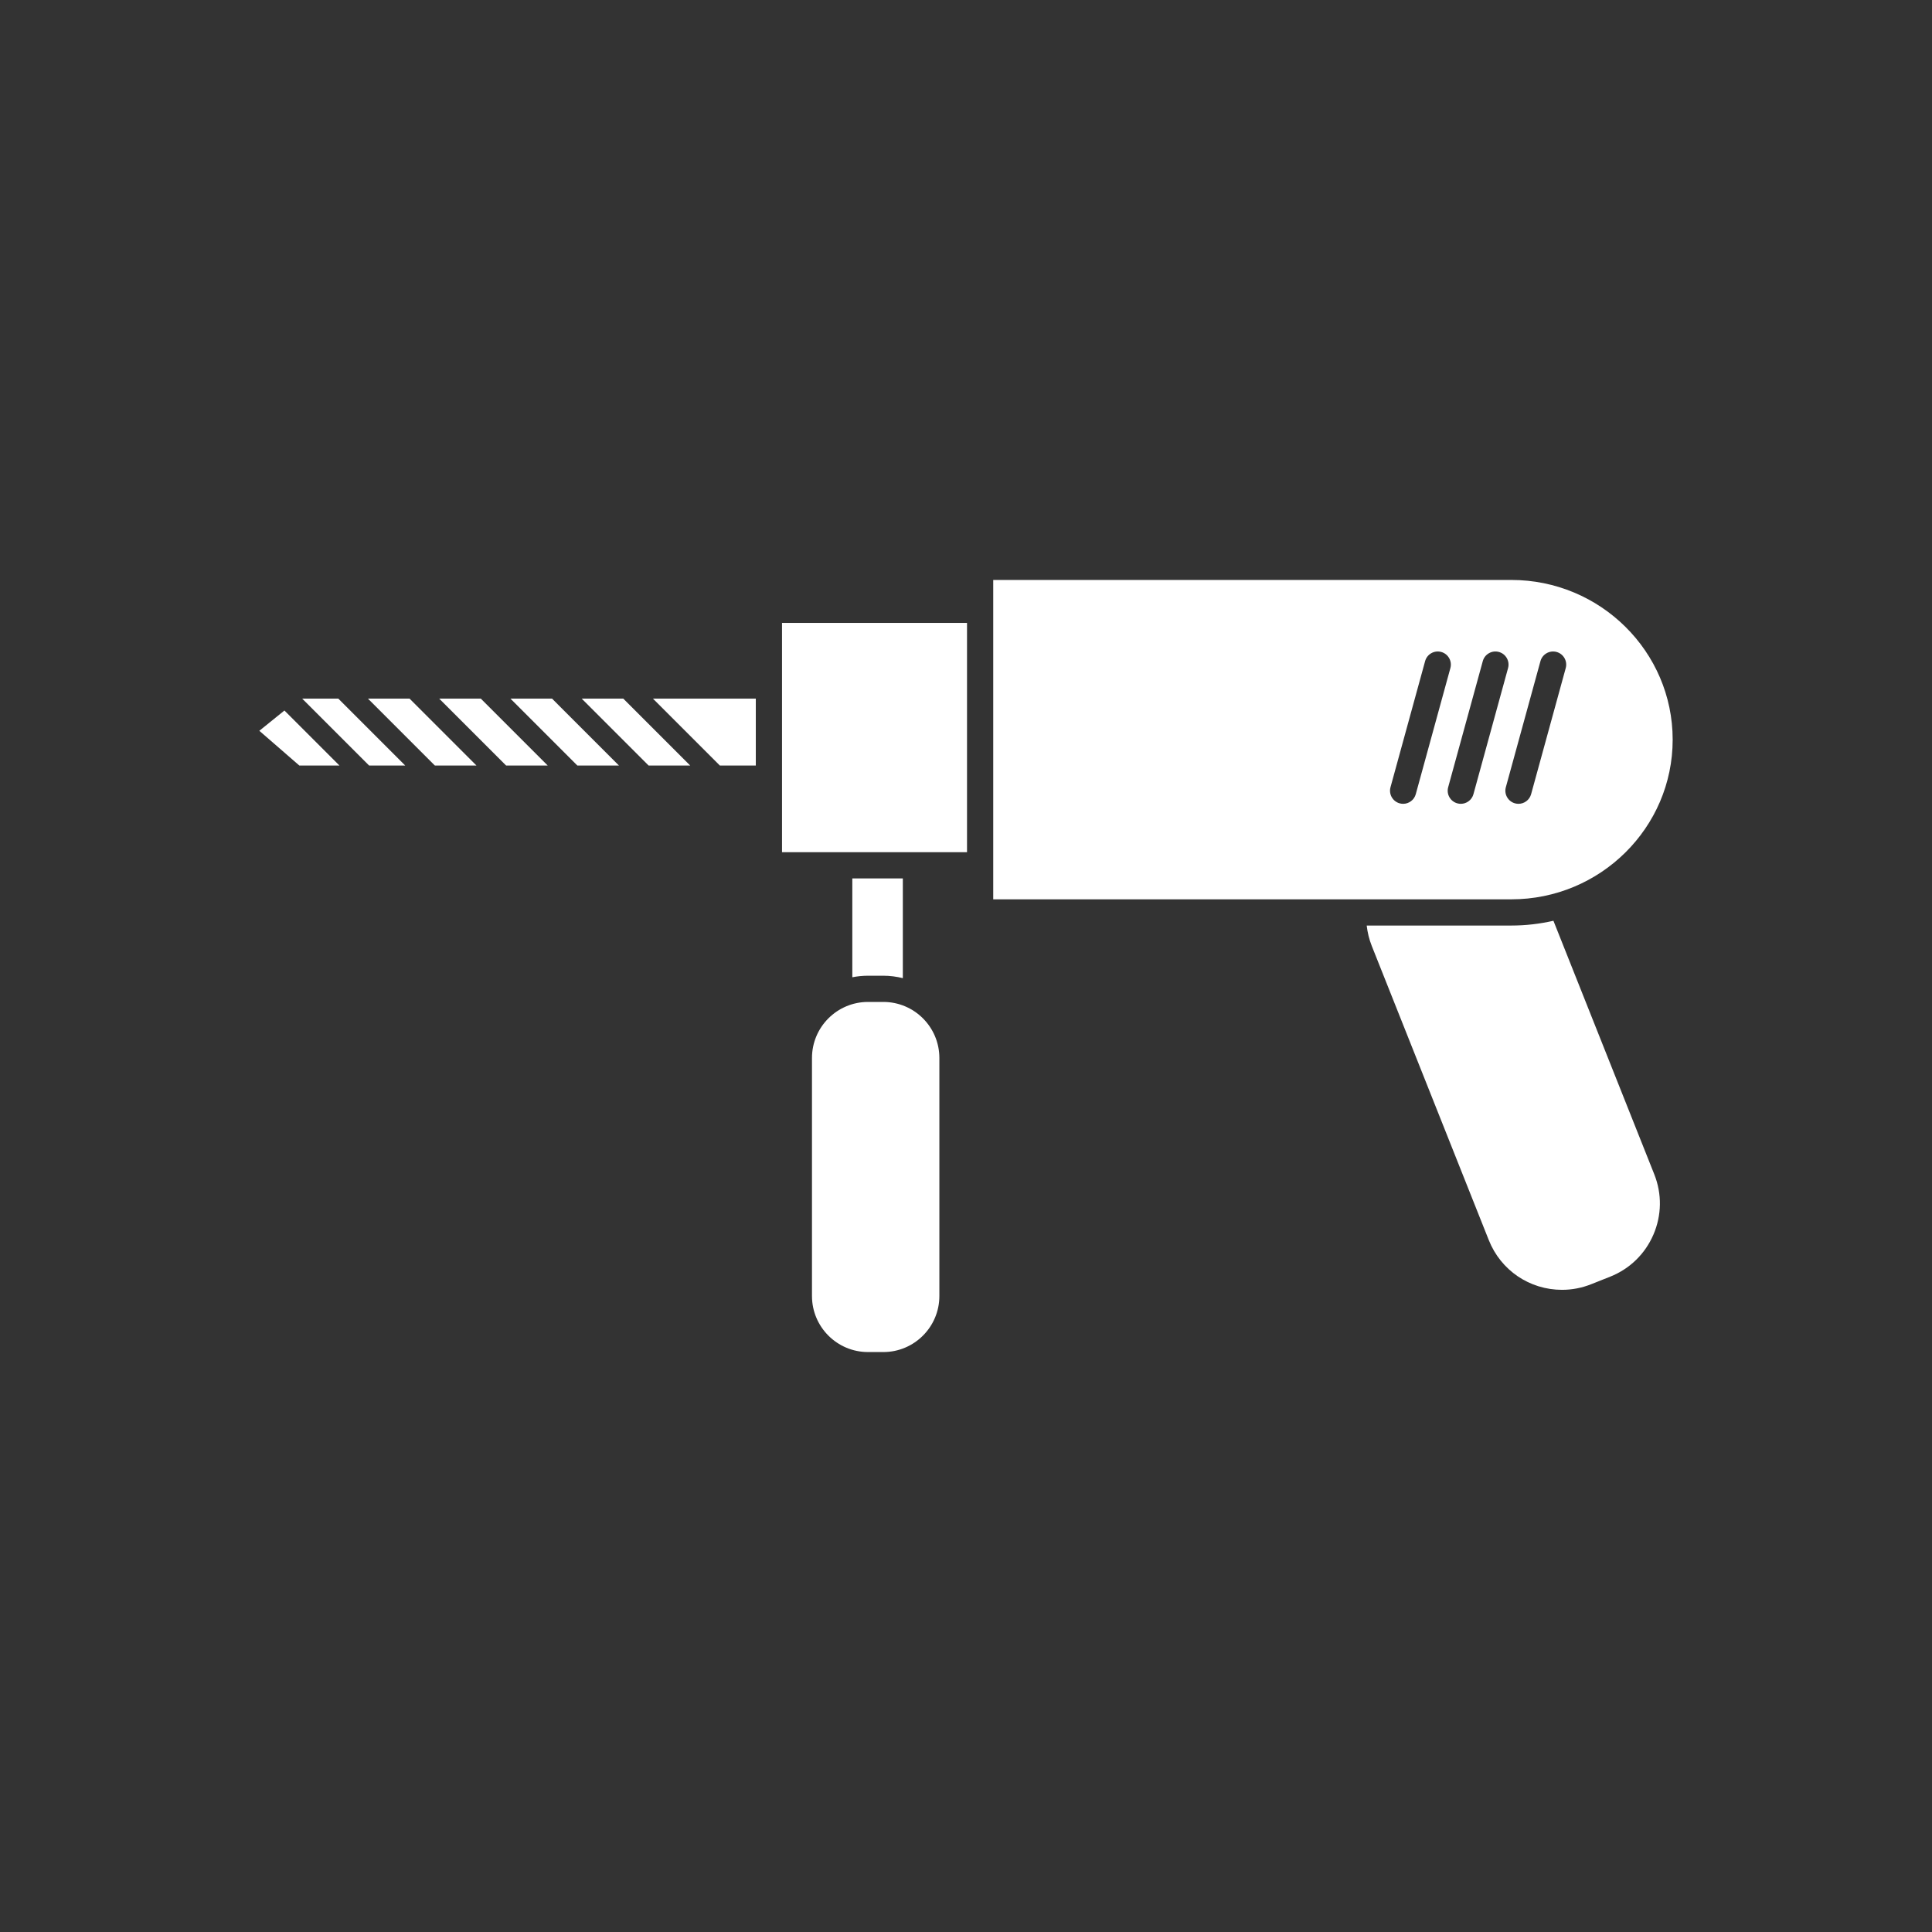 <?xml version="1.0" encoding="iso-8859-1"?>
<!-- Generator: Adobe Illustrator 25.4.1, SVG Export Plug-In . SVG Version: 6.00 Build 0)  -->
<svg version="1.1" id="Calque_1" xmlns="http://www.w3.org/2000/svg" xmlns:xlink="http://www.w3.org/1999/xlink" x="0px" y="0px"
	 viewBox="0 0 368.5 368.5" style="enable-background:new 0 0 368.5 368.5;" xml:space="preserve">
<rect x="0" y="0" width="368.5" height="368.5" fill="#333333" stroke="none"/>
<g>
	<path style="fill:#FFFFFF;" d="M288.265,176.533h-27.587c0.15,1.312,0.46,2.615,0.961,3.876l22.326,56.123
		c2.291,5.761,7.776,9.483,13.974,9.483c1.9,0,3.768-0.36,5.553-1.07l3.622-1.439c3.731-1.485,6.661-4.333,8.251-8.022
		c1.589-3.689,1.647-7.775,0.162-11.507l-19.234-48.355C293.71,176.211,291.025,176.533,288.265,176.533"/>
	<path style="fill:#FFFFFF;" d="M162.567,167.543v18.854c0.969-0.188,1.966-0.293,2.989-0.293h2.93c1.282,0,2.522,0.171,3.716,0.462
		v-19.023H162.567z"/>
	<polygon style="fill:#FFFFFF;" points="57.096,146.016 64.748,146.016 54.252,135.52 49.463,139.386 	"/>
	<polygon style="fill:#FFFFFF;" points="78.114,133.249 70.181,133.249 82.948,146.017 90.881,146.017 	"/>
	<polygon style="fill:#FFFFFF;" points="64.524,133.249 57.637,133.249 70.404,146.017 77.291,146.017 	"/>
	<polygon style="fill:#FFFFFF;" points="105.292,133.249 97.359,133.249 110.126,146.017 118.059,146.017 	"/>
	<polygon style="fill:#FFFFFF;" points="118.881,133.249 110.948,133.249 123.716,146.017 131.648,146.017 	"/>
	<polygon style="fill:#FFFFFF;" points="144.158,133.249 124.537,133.249 137.304,146.017 144.158,146.017 	"/>
	<polygon style="fill:#FFFFFF;" points="91.703,133.249 83.77,133.249 96.538,146.017 104.47,146.017 	"/>
	<rect x="149.158" y="118.809" style="fill:#FFFFFF;" width="35.286" height="43.734"/>
	<path style="fill:#FFFFFF;" d="M319.037,141.077c0-16.796-13.804-30.46-30.772-30.46h-98.821v60.916h98.821
		C305.233,171.533,319.037,157.871,319.037,141.077 M293.819,126.1c0.366-1.331,1.744-2.112,3.072-1.749
		c1.332,0.366,2.115,1.741,1.749,3.074l-6.603,24.052c-0.304,1.11-1.311,1.839-2.409,1.839c-0.219,0-0.442-0.029-0.663-0.09
		c-1.331-0.366-2.115-1.741-1.749-3.073L293.819,126.1z M285.891,124.351c1.332,0.366,2.115,1.741,1.749,3.074l-6.603,24.052
		c-0.304,1.11-1.311,1.839-2.409,1.839c-0.219,0-0.442-0.029-0.663-0.09c-1.331-0.366-2.115-1.741-1.749-3.073l6.603-24.053
		C283.184,124.769,284.562,123.988,285.891,124.351 M265.216,150.153l6.603-24.053c0.366-1.331,1.744-2.112,3.072-1.749
		c1.332,0.366,2.115,1.741,1.749,3.074l-6.603,24.052c-0.304,1.11-1.311,1.839-2.409,1.839c-0.219,0-0.442-0.029-0.663-0.09
		C265.634,152.86,264.85,151.485,265.216,150.153"/>
	<path style="fill:#FFFFFF;" d="M168.486,191.104h-2.93c-5.891,0-10.683,4.793-10.683,10.684v45.41
		c0,5.891,4.792,10.685,10.683,10.685h2.93c5.891,0,10.684-4.794,10.684-10.685v-45.41
		C179.17,195.897,174.377,191.104,168.486,191.104"/>
</g>
</svg>
